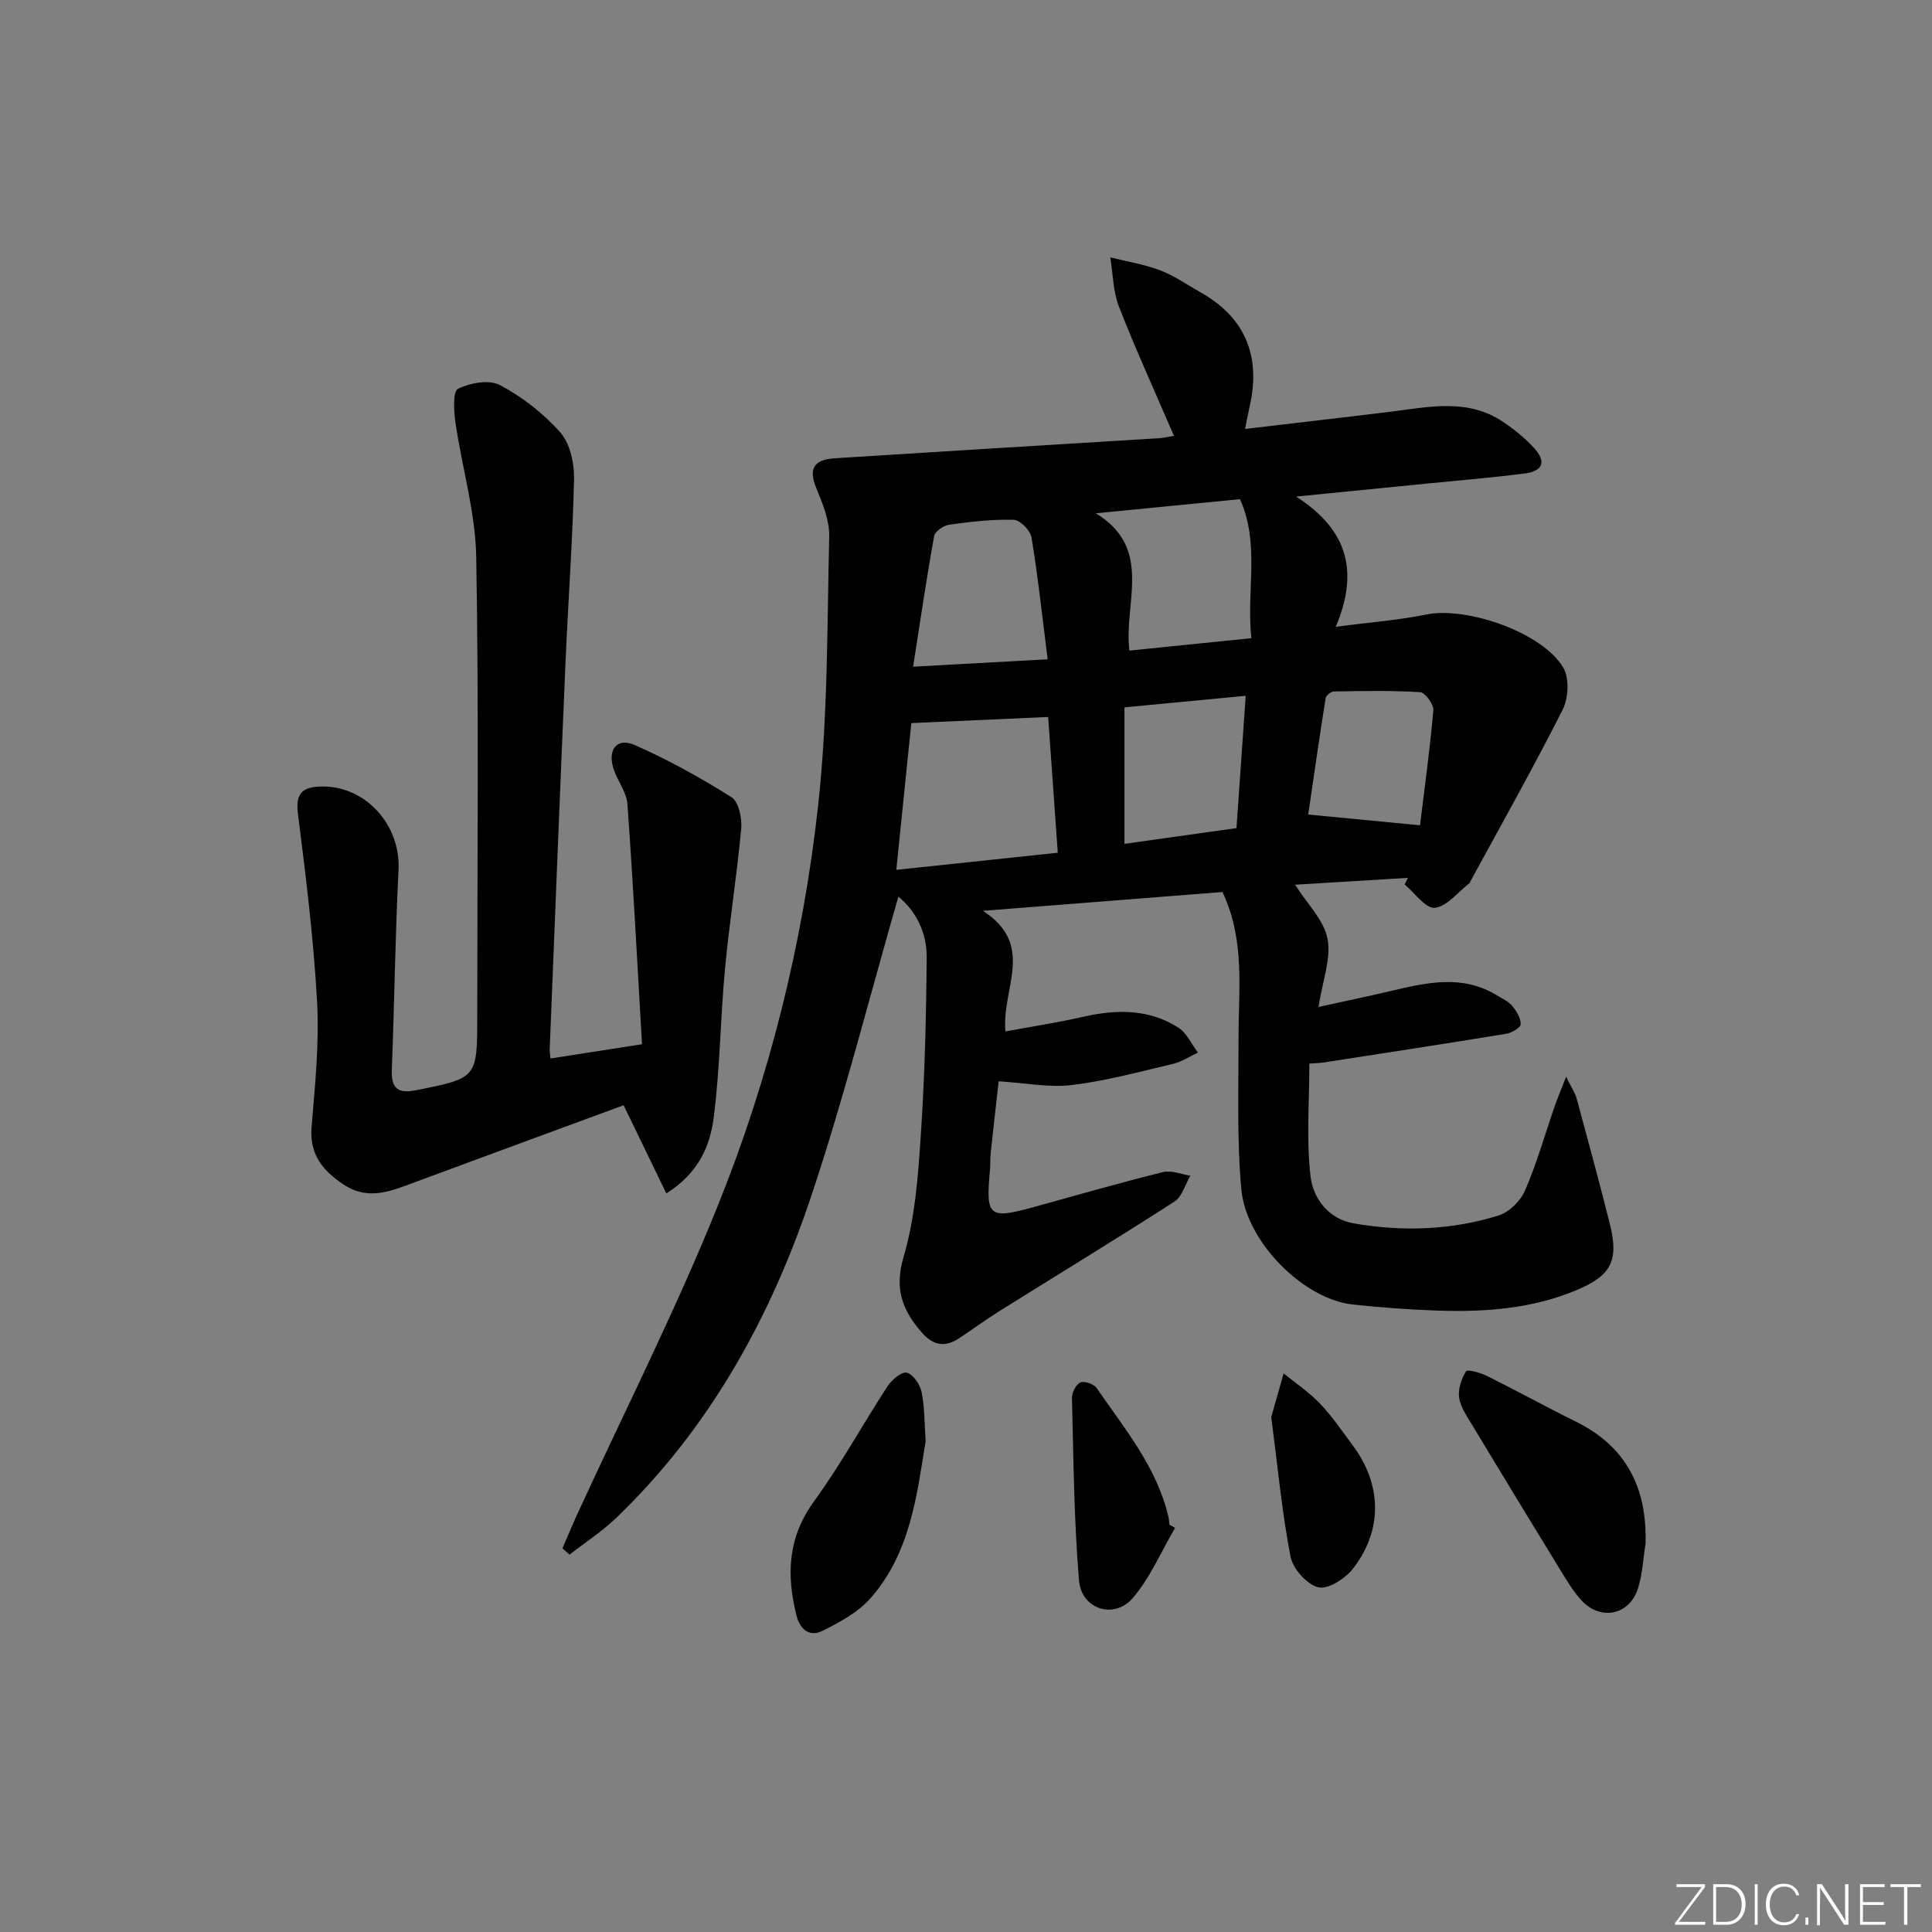 <svg enable-background="new 0 0 400 400" viewBox="0 0 400 400" xmlns="http://www.w3.org/2000/svg"><rect x="0" y="0" width="400" height="400" fill="#808080" stroke="none"/><g fill="#fafbfc"><path d="m346.9 398 5.4-7.3h-5.2v-.6h5.9v.6l-5.4 7.2h5.5l-.1.6h-6.2v-.5z"/><path d="m354.7 390.1h2.8c2.3 0 3.9 1.6 3.9 4.1s-1.6 4.3-3.9 4.3h-2.8zm.6 7.8h2c2.2 0 3.3-1.6 3.3-3.6 0-1.8-1-3.6-3.3-3.6h-2z"/><path d="m363.9 390.1v8.4h-.6v-8.4z"/><path d="m372.5 396.3c-.4 1.3-1.4 2.3-3.2 2.3-2.4 0-3.7-1.9-3.7-4.3 0-2.3 1.2-4.3 3.7-4.3 1.8 0 2.9 1 3.2 2.4h-.6c-.4-1.1-1.1-1.8-2.5-1.8-2.1 0-3 1.9-3 3.7s.9 3.7 3 3.7c1.4 0 2.1-.7 2.5-1.7z"/><path d="m373.8 398.5v-1.5h.6v1.5z"/><path d="m376.2 398.5v-8.4h1c1.3 2 4.4 6.7 4.9 7.6-.1-1.2-.1-2.4-.1-3.8v-3.8h.7v8.4h-.9c-1.2-1.9-4.4-6.8-5-7.7.1 1.1 0 2.3 0 3.9v3.9h-.6z"/><path d="m390 394.4h-4.3v3.5h4.7l-.1.6h-5.2v-8.4h5.1v.6h-4.5v3.1h4.3z"/><path d="m394.2 390.7h-2.8v-.6h6.3v.6h-2.8v7.8h-.7z"/></g><path d="m186 185.64c-6 20.85-11.24 41.59-17.98 61.82-8.39 25.16-21.01 48.12-40.4 66.77-2.95 2.84-6.46 5.11-9.71 7.64-.49-.44-.98-.87-1.46-1.31 1.01-2.33 1.98-4.69 3.04-7 9.76-21.26 20.36-42.18 29.09-63.84 10.7-26.54 17.64-54.36 20.79-82.81 2.04-18.46 1.87-37.18 2.31-55.79.08-3.33-1.34-6.84-2.66-10.02-1.73-4.18-.41-5.95 3.79-6.22 10.45-.66 20.91-1.31 31.36-1.96 11.95-.74 23.9-1.45 35.85-2.2.95-.06 1.88-.3 3.03-.49-3.93-9.14-7.91-17.84-11.38-26.74-1.23-3.15-1.24-6.79-1.8-10.2 3.47.87 7.06 1.43 10.38 2.7 2.92 1.11 5.56 2.99 8.31 4.54 9.09 5.09 12.53 13.01 10.21 23.42-.31 1.4-.58 2.8-1 4.86 10.46-1.24 20.29-2.36 30.11-3.57 7.9-.97 15.91-2.83 23.23 2.05 2.33 1.55 4.57 3.36 6.46 5.42 2.63 2.87 1.93 4.82-1.92 5.32-6.59.85-13.21 1.39-19.82 2.05-8.54.85-17.08 1.7-27.5 2.73 11.07 7.05 12.88 15.89 8.23 26.96 7.04-.93 12.97-1.37 18.75-2.54 8.38-1.7 24.07 3.71 28.36 11.02 1.28 2.18 1.06 6.31-.15 8.7-6.05 11.98-12.65 23.68-19.06 35.48-.08.15-.12.34-.24.43-2.37 1.83-4.61 4.8-7.16 5.09-1.88.21-4.15-3.09-6.24-4.83.22-.46.45-.91.67-1.37-7.6.46-15.21.92-23.36 1.42 2.51 3.97 5.98 7.33 6.72 11.21.78 4.09-1.03 8.68-1.87 14.1 5.29-1.16 10.24-2.19 15.16-3.35 7.33-1.72 14.64-3.39 21.7.9 1.13.69 2.44 1.27 3.26 2.25.89 1.06 1.77 2.52 1.74 3.79-.02.7-1.85 1.78-2.98 1.96-12.58 2.06-25.18 3.99-37.78 5.94-.8.12-1.61.13-2.99.24 0 7.9-.66 15.75.25 23.41.54 4.47 3.69 8.76 8.94 9.67 10.1 1.75 20.21 1.41 30-1.64 2.19-.68 4.53-3.01 5.46-5.16 2.43-5.61 4.1-11.55 6.1-17.34.57-1.65 1.25-3.25 2.41-6.23 1.17 2.39 1.88 3.4 2.18 4.52 2.34 8.64 4.7 17.28 6.87 25.96 1.9 7.59.3 10.7-6.9 13.71-9.25 3.88-19.02 4.57-28.88 4.23-5.81-.2-11.63-.64-17.41-1.25-10.11-1.07-22.1-12.83-23.11-23.91-.94-10.38-.56-20.89-.57-31.34-.01-10.05 1.37-20.22-3.33-30.16-15.79 1.24-31.79 2.5-49.59 3.9 10.98 7.13 3.84 15.94 4.65 24.97 5.53-1.03 10.86-1.84 16.09-3.03 6.89-1.57 13.61-1.67 19.73 2.25 1.73 1.11 2.71 3.4 4.03 5.15-1.69.79-3.31 1.91-5.1 2.33-6.94 1.64-13.88 3.53-20.94 4.39-4.74.58-9.67-.43-15.21-.77-.46 4.12-1.07 9.5-1.65 14.88-.12 1.16-.05 2.33-.15 3.49-.9 9.76-.26 10.26 9.43 7.57 8.79-2.44 17.57-4.95 26.43-7.15 1.71-.42 3.74.47 5.63.75-1.07 1.82-1.7 4.33-3.28 5.36-12.02 7.74-24.25 15.17-36.38 22.76-2.82 1.76-5.49 3.75-8.27 5.58-2.79 1.84-5.28 1.47-7.53-1.07-4.08-4.6-5.91-9.06-3.92-15.79 2.37-8.01 3-16.64 3.56-25.05.83-12.28 1.13-24.6 1.23-36.91.08-5.2-2.27-9.72-5.86-12.65zm-.43-5.55c11.19-1.19 22.11-2.34 33.43-3.54-.69-9.78-1.35-19.09-1.99-28.11-10.02.45-19.27.86-28.33 1.27-.95 9.26-1.99 19.44-3.11 30.38zm48.26-45.39c8.42-.86 16.59-1.69 25.25-2.57-1.06-9.87 1.82-19.55-2.36-28.78-10.3 1.01-20.07 1.96-29.85 2.92 12.02 7.26 5.72 18.66 6.96 28.43zm-16.92 1.8c-1.13-8.9-2.01-17.11-3.35-25.24-.24-1.44-2.36-3.6-3.67-3.64-4.45-.13-8.94.4-13.36 1.01-1.17.16-2.96 1.4-3.13 2.38-1.58 8.73-2.86 17.52-4.35 27.02 9.39-.52 17.92-.99 27.86-1.53zm39.09 34.95c.64-9.13 1.26-18.08 1.91-27.39-8.69.83-16.55 1.58-25.1 2.39v28.26c7.72-1.08 15.22-2.14 23.19-3.26zm38-.58c.87-7.16 2.02-15.45 2.76-23.79.11-1.23-1.7-3.7-2.74-3.77-5.92-.38-11.88-.24-17.83-.15-.61.01-1.64.81-1.73 1.36-1.31 8.25-2.49 16.53-3.61 24.12 7.88.76 14.95 1.44 23.15 2.23z" fill="#010000"/><path d="m137.96 247.09c-3.03-6.26-5.74-11.85-8.84-18.26-14.16 5.21-28.75 10.56-43.32 15.97-4.87 1.81-9.59 3.84-14.69.43-4.3-2.88-7.06-6.21-6.6-11.86.7-8.61 1.61-17.3 1.14-25.89-.71-13.06-2.33-26.08-3.97-39.06-.53-4.22.99-5.46 4.68-5.58 9.25-.28 16.62 7.91 16.15 17.23-.7 13.79-.84 27.6-1.39 41.39-.15 3.91 1.29 5.01 5.03 4.26 12.65-2.53 12.66-2.47 12.66-15.41 0-31.65.34-63.31-.21-94.95-.16-9.33-2.96-18.6-4.31-27.93-.34-2.35-.55-6.41.53-6.93 2.5-1.23 6.46-1.96 8.69-.77 4.62 2.46 9.01 5.85 12.47 9.77 2.03 2.3 2.93 6.36 2.87 9.6-.27 12.62-1.22 25.23-1.76 37.85-1.15 26.74-2.2 53.49-3.28 80.24-.02.46.07.93.16 1.96 5.99-.93 11.81-1.84 18.95-2.95-.97-16.73-1.83-33.24-3.02-49.73-.18-2.5-2.09-4.83-2.89-7.35-1.26-3.97.74-6.48 4.4-4.87 6.93 3.05 13.62 6.77 20.03 10.8 1.49.94 2.22 4.34 2.02 6.5-.89 9.71-2.45 19.35-3.36 29.06-.96 10.25-1.02 20.59-2.34 30.79-.73 5.79-3.09 11.46-9.8 15.69z" fill="#010000"/><path d="m340.69 319.59c-.49 3.1-.62 6.31-1.56 9.27-1.77 5.55-7.74 6.78-11.7 2.48-1.78-1.93-3.14-4.27-4.52-6.52-6.16-10.05-12.29-20.11-18.37-30.21-1.02-1.69-2.24-3.5-2.46-5.36-.21-1.75.51-3.81 1.45-5.35.25-.42 2.92.27 4.24.93 6.22 3.09 12.32 6.45 18.55 9.53 10.48 5.19 14.71 13.81 14.37 25.23z" fill="#010000"/><path d="m191.65 298.32c-1.8 11.04-3.1 23.05-11.34 32.49-2.59 2.97-6.43 5.05-10.05 6.85-2.66 1.32-4.65-.28-5.39-3.3-2.06-8.36-1.77-16.05 3.64-23.49 5.55-7.62 10.09-15.97 15.26-23.88.87-1.33 2.91-3.05 3.97-2.79 1.3.32 2.72 2.41 3.05 3.95.65 3.05.58 6.25.86 10.17z" fill="#010000"/><path d="m243.28 316.34c-2.87 4.89-5.13 10.3-8.76 14.53-3.86 4.48-10.63 2.31-11.12-3.64-1.05-12.55-1.14-25.19-1.46-37.8-.03-1.11.84-2.82 1.74-3.21.84-.36 2.79.33 3.37 1.16 5.8 8.45 12.51 16.43 14.89 26.79.11.48.12.99.17 1.48.38.23.77.46 1.17.69z" fill="#010000"/><path d="m263.2 293.39c.75-2.65 1.66-5.84 2.56-9.04 2.54 2.07 5.31 3.91 7.55 6.27 2.51 2.63 4.57 5.7 6.76 8.63 6.04 8.07 6.26 17.6.01 25.57-1.6 2.04-5.17 4.32-7.15 3.81-2.37-.6-5.26-3.84-5.74-6.35-1.79-9.26-2.66-18.68-3.99-28.89z" fill="#010000"/></svg>